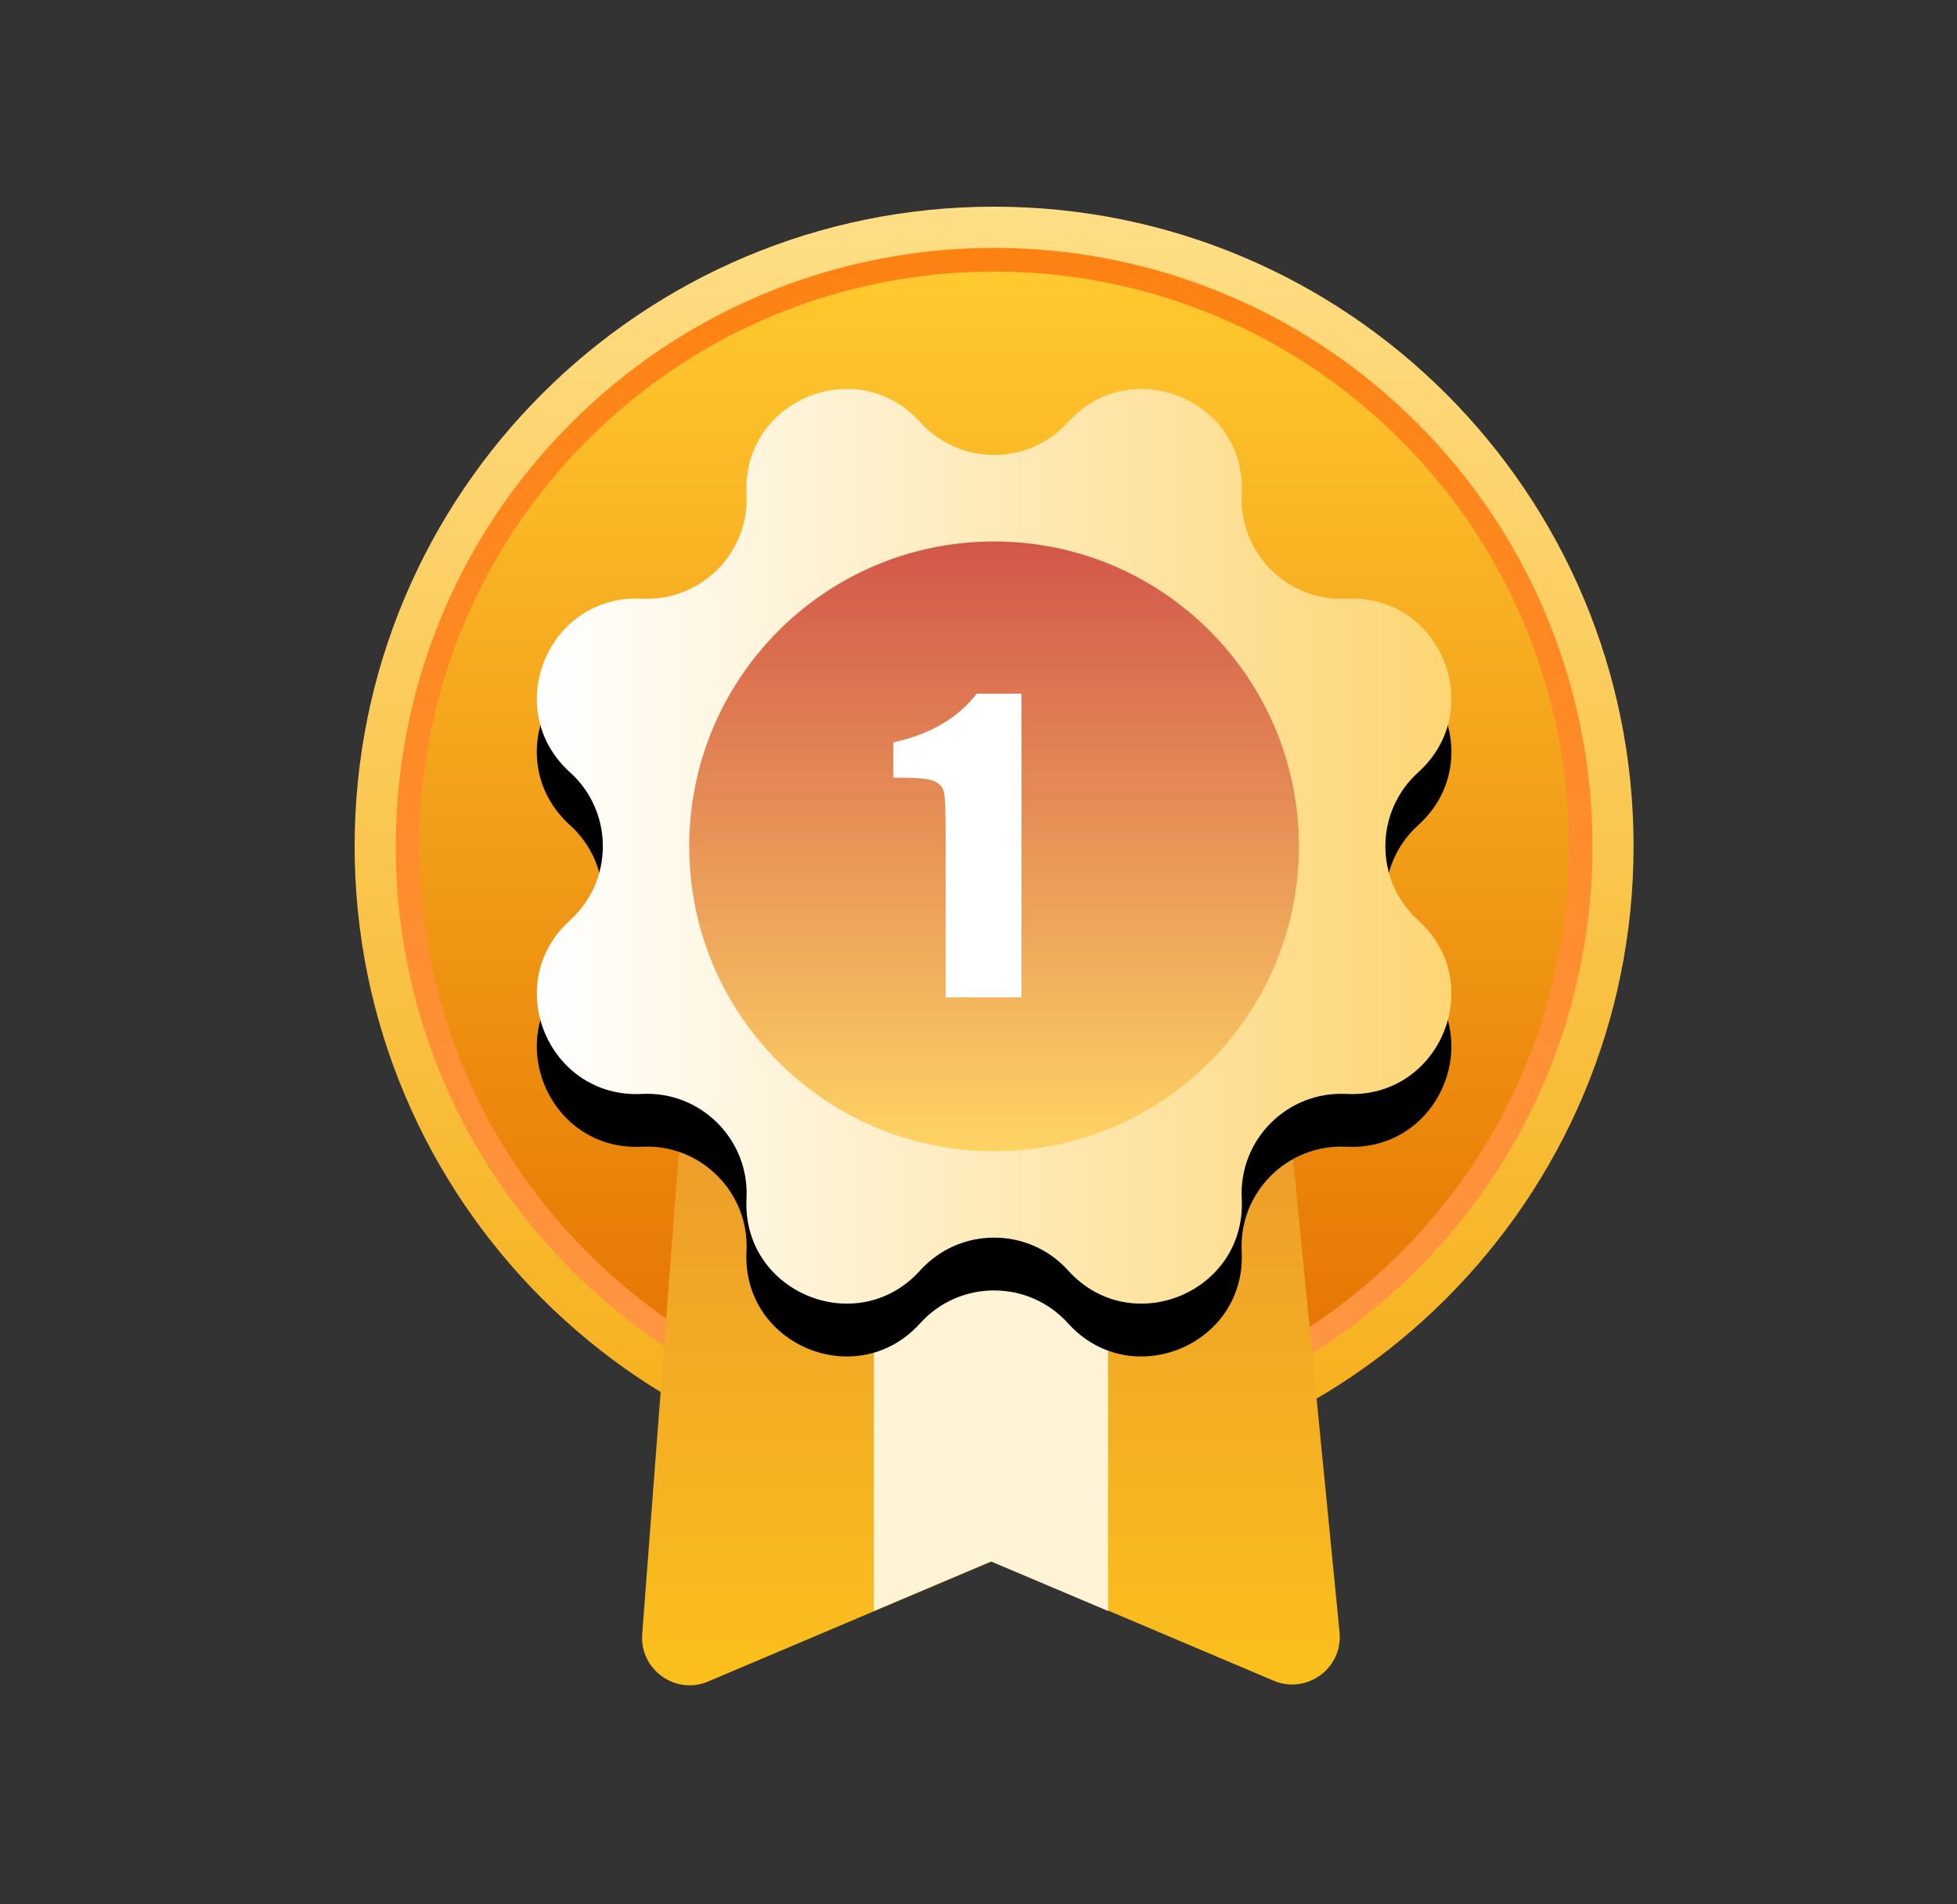 <svg width="37" height="36" viewBox="0 0 37 36" fill="none" xmlns="http://www.w3.org/2000/svg">
<rect x="0" y="0" width="37" height="36" fill="#333333" stroke="none"/>
<path d="M18.795 28.088C25.472 28.088 30.885 22.675 30.885 15.997C30.885 9.32 25.472 3.907 18.795 3.907C12.118 3.907 6.705 9.32 6.705 15.997C6.705 22.675 12.118 28.088 18.795 28.088Z" fill="url(#paint0_linear_3239_1536)"/>
<path d="M26.795 24C31.213 19.582 31.213 12.418 26.795 8C22.377 3.582 15.214 3.582 10.796 8C6.377 12.418 6.377 19.582 10.796 24C15.214 28.418 22.377 28.418 26.795 24Z" fill="url(#paint1_linear_3239_1536)"/>
<path d="M26.479 23.684C30.723 19.44 30.723 12.56 26.479 8.316C22.235 4.072 15.355 4.072 11.111 8.316C6.867 12.56 6.867 19.44 11.111 23.684C15.355 27.928 22.235 27.928 26.479 23.684Z" fill="url(#paint2_linear_3239_1536)"/>
<path d="M25.326 30.855C25.393 31.535 24.708 32.038 24.079 31.772L20.966 30.453L18.752 29.516L16.538 30.453L13.39 31.787C12.77 32.05 12.091 31.562 12.142 30.89L12.928 20.553H24.314L25.326 30.855Z" fill="url(#paint3_linear_3239_1536)"/>
<path d="M20.949 22.815V30.454L18.735 29.517L16.521 30.454V22.815H20.949Z" fill="#FFF3D5"/>
<path d="M20.194 8.977C21.383 7.661 23.566 8.565 23.476 10.337C23.419 11.453 24.34 12.373 25.455 12.316C27.226 12.225 28.131 14.409 26.814 15.598C25.985 16.346 25.985 17.648 26.814 18.396C28.131 19.585 27.226 21.768 25.455 21.678C24.339 21.622 23.419 22.542 23.476 23.657C23.567 25.429 21.383 26.333 20.194 25.017C19.445 24.187 18.144 24.187 17.395 25.017C16.207 26.333 14.023 25.429 14.114 23.657C14.17 22.541 13.25 21.621 12.135 21.678C10.363 21.769 9.459 19.585 10.776 18.396C11.605 17.648 11.605 16.346 10.776 15.598C9.459 14.409 10.363 12.225 12.135 12.316C13.251 12.372 14.171 11.452 14.114 10.337C14.023 8.565 16.207 7.661 17.395 8.977C18.144 9.807 19.445 9.807 20.194 8.977Z" fill="url(#paint4_linear_3239_1536)"/>
<path d="M20.195 7.979C21.384 6.662 23.567 7.567 23.477 9.338C23.42 10.454 24.34 11.374 25.455 11.317C27.227 11.226 28.131 13.41 26.815 14.599C25.985 15.348 25.985 16.649 26.815 17.398C28.131 18.587 27.227 20.77 25.455 20.68C24.34 20.623 23.419 21.543 23.477 22.659C23.567 24.43 21.384 25.334 20.195 24.018C19.446 23.189 18.145 23.189 17.396 24.018C16.207 25.334 14.024 24.43 14.114 22.659C14.171 21.543 13.251 20.623 12.136 20.68C10.364 20.77 9.46 18.587 10.776 17.398C11.605 16.649 11.605 15.348 10.776 14.599C9.46 13.41 10.364 11.227 12.136 11.317C13.251 11.374 14.171 10.454 14.114 9.338C14.024 7.567 16.207 6.662 17.396 7.979C18.145 8.808 19.446 8.808 20.195 7.979Z" fill="url(#paint5_linear_3239_1536)"/>
<path d="M18.794 21.764C21.978 21.764 24.558 19.183 24.558 16C24.558 12.816 21.978 10.236 18.794 10.236C15.611 10.236 13.031 12.816 13.031 16C13.031 19.183 15.611 21.764 18.794 21.764Z" fill="url(#paint6_linear_3239_1536)"/>
<path d="M19.312 13.113V18.854H17.879V15.776C17.879 15.332 17.869 15.065 17.847 14.975C17.826 14.885 17.767 14.817 17.672 14.771C17.576 14.725 17.363 14.702 17.032 14.702H16.89V14.033C17.583 13.884 18.108 13.577 18.468 13.113H19.312Z" fill="white"/>
<defs>
<linearGradient id="paint0_linear_3239_1536" x1="18.795" y1="28.087" x2="18.795" y2="3.907" gradientUnits="userSpaceOnUse">
<stop stop-color="#F6AE17"/>
<stop offset="1" stop-color="#FEDE86"/>
</linearGradient>
<linearGradient id="paint1_linear_3239_1536" x1="18.795" y1="27.314" x2="18.795" y2="4.686" gradientUnits="userSpaceOnUse">
<stop stop-color="#FE9746"/>
<stop offset="1" stop-color="#FE8212"/>
</linearGradient>
<linearGradient id="paint2_linear_3239_1536" x1="18.795" y1="26.867" x2="18.795" y2="5.133" gradientUnits="userSpaceOnUse">
<stop stop-color="#E47000"/>
<stop offset="1" stop-color="#FFC92F"/>
</linearGradient>
<linearGradient id="paint3_linear_3239_1536" x1="18.735" y1="31.859" x2="18.735" y2="20.553" gradientUnits="userSpaceOnUse">
<stop stop-color="#FBC01C"/>
<stop offset="1" stop-color="#EB9A2B"/>
</linearGradient>
<linearGradient id="paint4_linear_3239_1536" x1="18.795" y1="25.642" x2="18.795" y2="8.351" gradientUnits="userSpaceOnUse">
<stop/>
<stop offset="1"/>
</linearGradient>
<linearGradient id="paint5_linear_3239_1536" x1="10.15" y1="15.998" x2="27.441" y2="15.998" gradientUnits="userSpaceOnUse">
<stop stop-color="white"/>
<stop offset="1" stop-color="#FDD674"/>
</linearGradient>
<linearGradient id="paint6_linear_3239_1536" x1="18.794" y1="21.763" x2="18.794" y2="10.236" gradientUnits="userSpaceOnUse">
<stop stop-color="#FED464"/>
<stop offset="1" stop-color="#D2574B"/>
</linearGradient>
</defs>
</svg>
